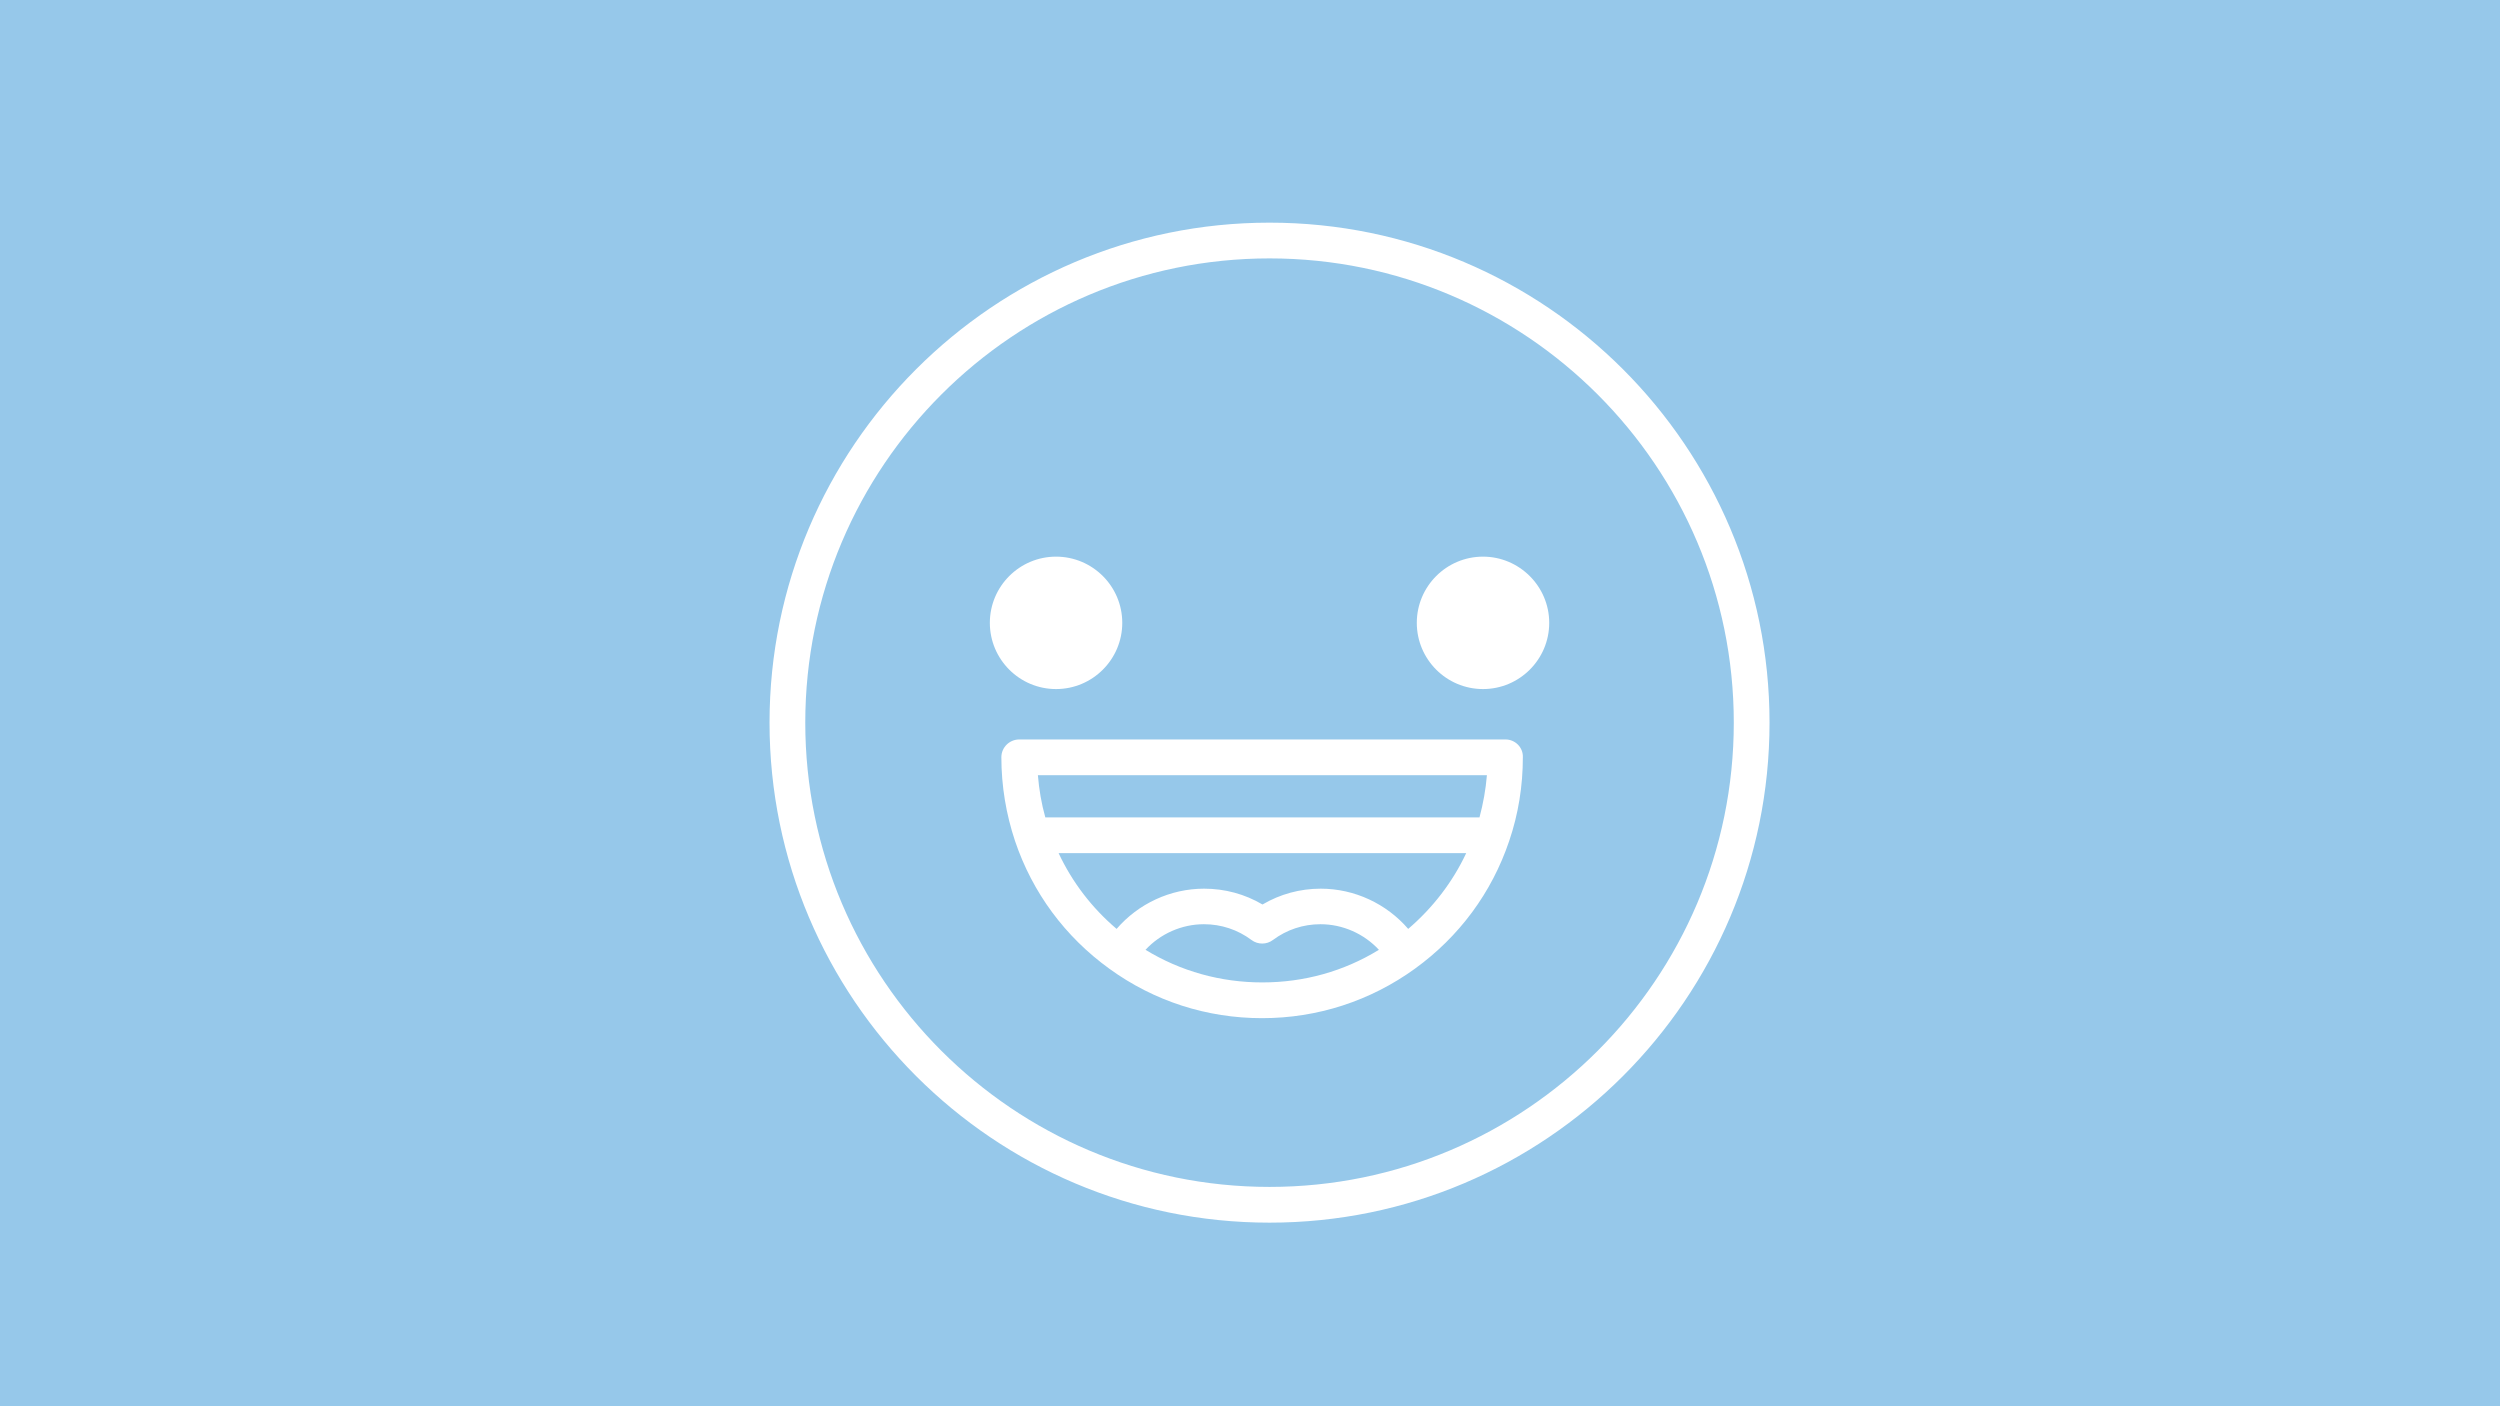 <?xml version="1.0" encoding="utf-8"?>
<!-- Generator: Adobe Illustrator 21.1.0, SVG Export Plug-In . SVG Version: 6.00 Build 0)  -->
<svg version="1.1" id="Calque_1" xmlns="http://www.w3.org/2000/svg" xmlns:xlink="http://www.w3.org/1999/xlink" x="0px" y="0px"
	 viewBox="0 0 1280 720" style="enable-background:new 0 0 1280 720;" xml:space="preserve">
<style type="text/css">
	.st0{fill:#96C8EA;}
	.st1{fill:#FFFFFF;}
</style>
<rect class="st0" width="1280" height="720"/>
<g>
	<g>
		<path class="st1" d="M650,114c-141.2,0-256,114.8-256,256c0,141.2,114.8,256,256,256c141.2,0,256-114.8,256-256
			C906,228.8,791.2,114,650,114z M650,607.7c-131.1,0-237.7-106.6-237.7-237.7c0-131.1,106.6-237.7,237.7-237.7
			c131.1,0,237.7,106.6,237.7,237.7C887.7,501.1,781.1,607.7,650,607.7z"/>
	</g>
</g>
<g>
	<g>
		<path class="st1" d="M540.7,285c-18.7,0-33.9,15.2-33.9,33.9c0,18.7,15.2,33.9,33.9,33.9c18.7,0,33.9-15.2,33.9-33.9
			C574.6,300.2,559.4,285,540.7,285z"/>
	</g>
</g>
<g>
	<g>
		<path class="st1" d="M759.3,285c-18.7,0-33.9,15.2-33.9,33.9c0,18.7,15.2,33.9,33.9,33.9c18.7,0,33.9-15.2,33.9-33.9
			S777.9,285,759.3,285z"/>
	</g>
</g>
<g>
	<g>
		<path class="st1" d="M770.8,378.6H521.9c-5.1,0-9.2,4.1-9.2,9.1c0,14.7,2.4,29.1,7,42.9c8.9,26.4,25.6,49,48.3,65.4
			c22.9,16.6,49.9,25.3,78.2,25.3c28.3,0,55.4-8.8,78.2-25.3c22.7-16.4,39.4-39,48.3-65.4c4.7-13.8,7-28.2,7-42.9
			C779.9,382.7,775.8,378.6,770.8,378.6z M646.3,503c-21.3,0-41.8-5.7-59.8-16.7c7.6-8.2,18.5-13.1,29.9-13.1
			c8.9,0,17.3,2.8,24.4,8.1c3.2,2.4,7.7,2.4,10.9,0c7.1-5.3,15.5-8.1,24.4-8.1c11.4,0,22.3,4.9,29.9,13.1
			C688.1,497.3,667.7,503,646.3,503z M721,475.6c-11.1-12.9-27.5-20.6-44.8-20.6c-10.6,0-20.8,2.8-29.8,8.1
			c-9-5.3-19.2-8.1-29.9-8.1c-17.3,0-33.7,7.7-44.8,20.6C559,464.8,549,451.7,542,436.8h208.7C743.7,451.7,733.6,464.8,721,475.6z
			 M757.5,418.5H535.2c-2-7.1-3.2-14.3-3.8-21.6h229.9C760.7,404.2,759.4,411.4,757.5,418.5z"/>
	</g>
</g>
<g>
	<g>
		<g>
			<circle class="st1" cx="544.5" cy="314.2" r="9.1"/>
			<circle class="st1" cx="762.8" cy="314.2" r="9.1"/>
		</g>
	</g>
</g>
</svg>
